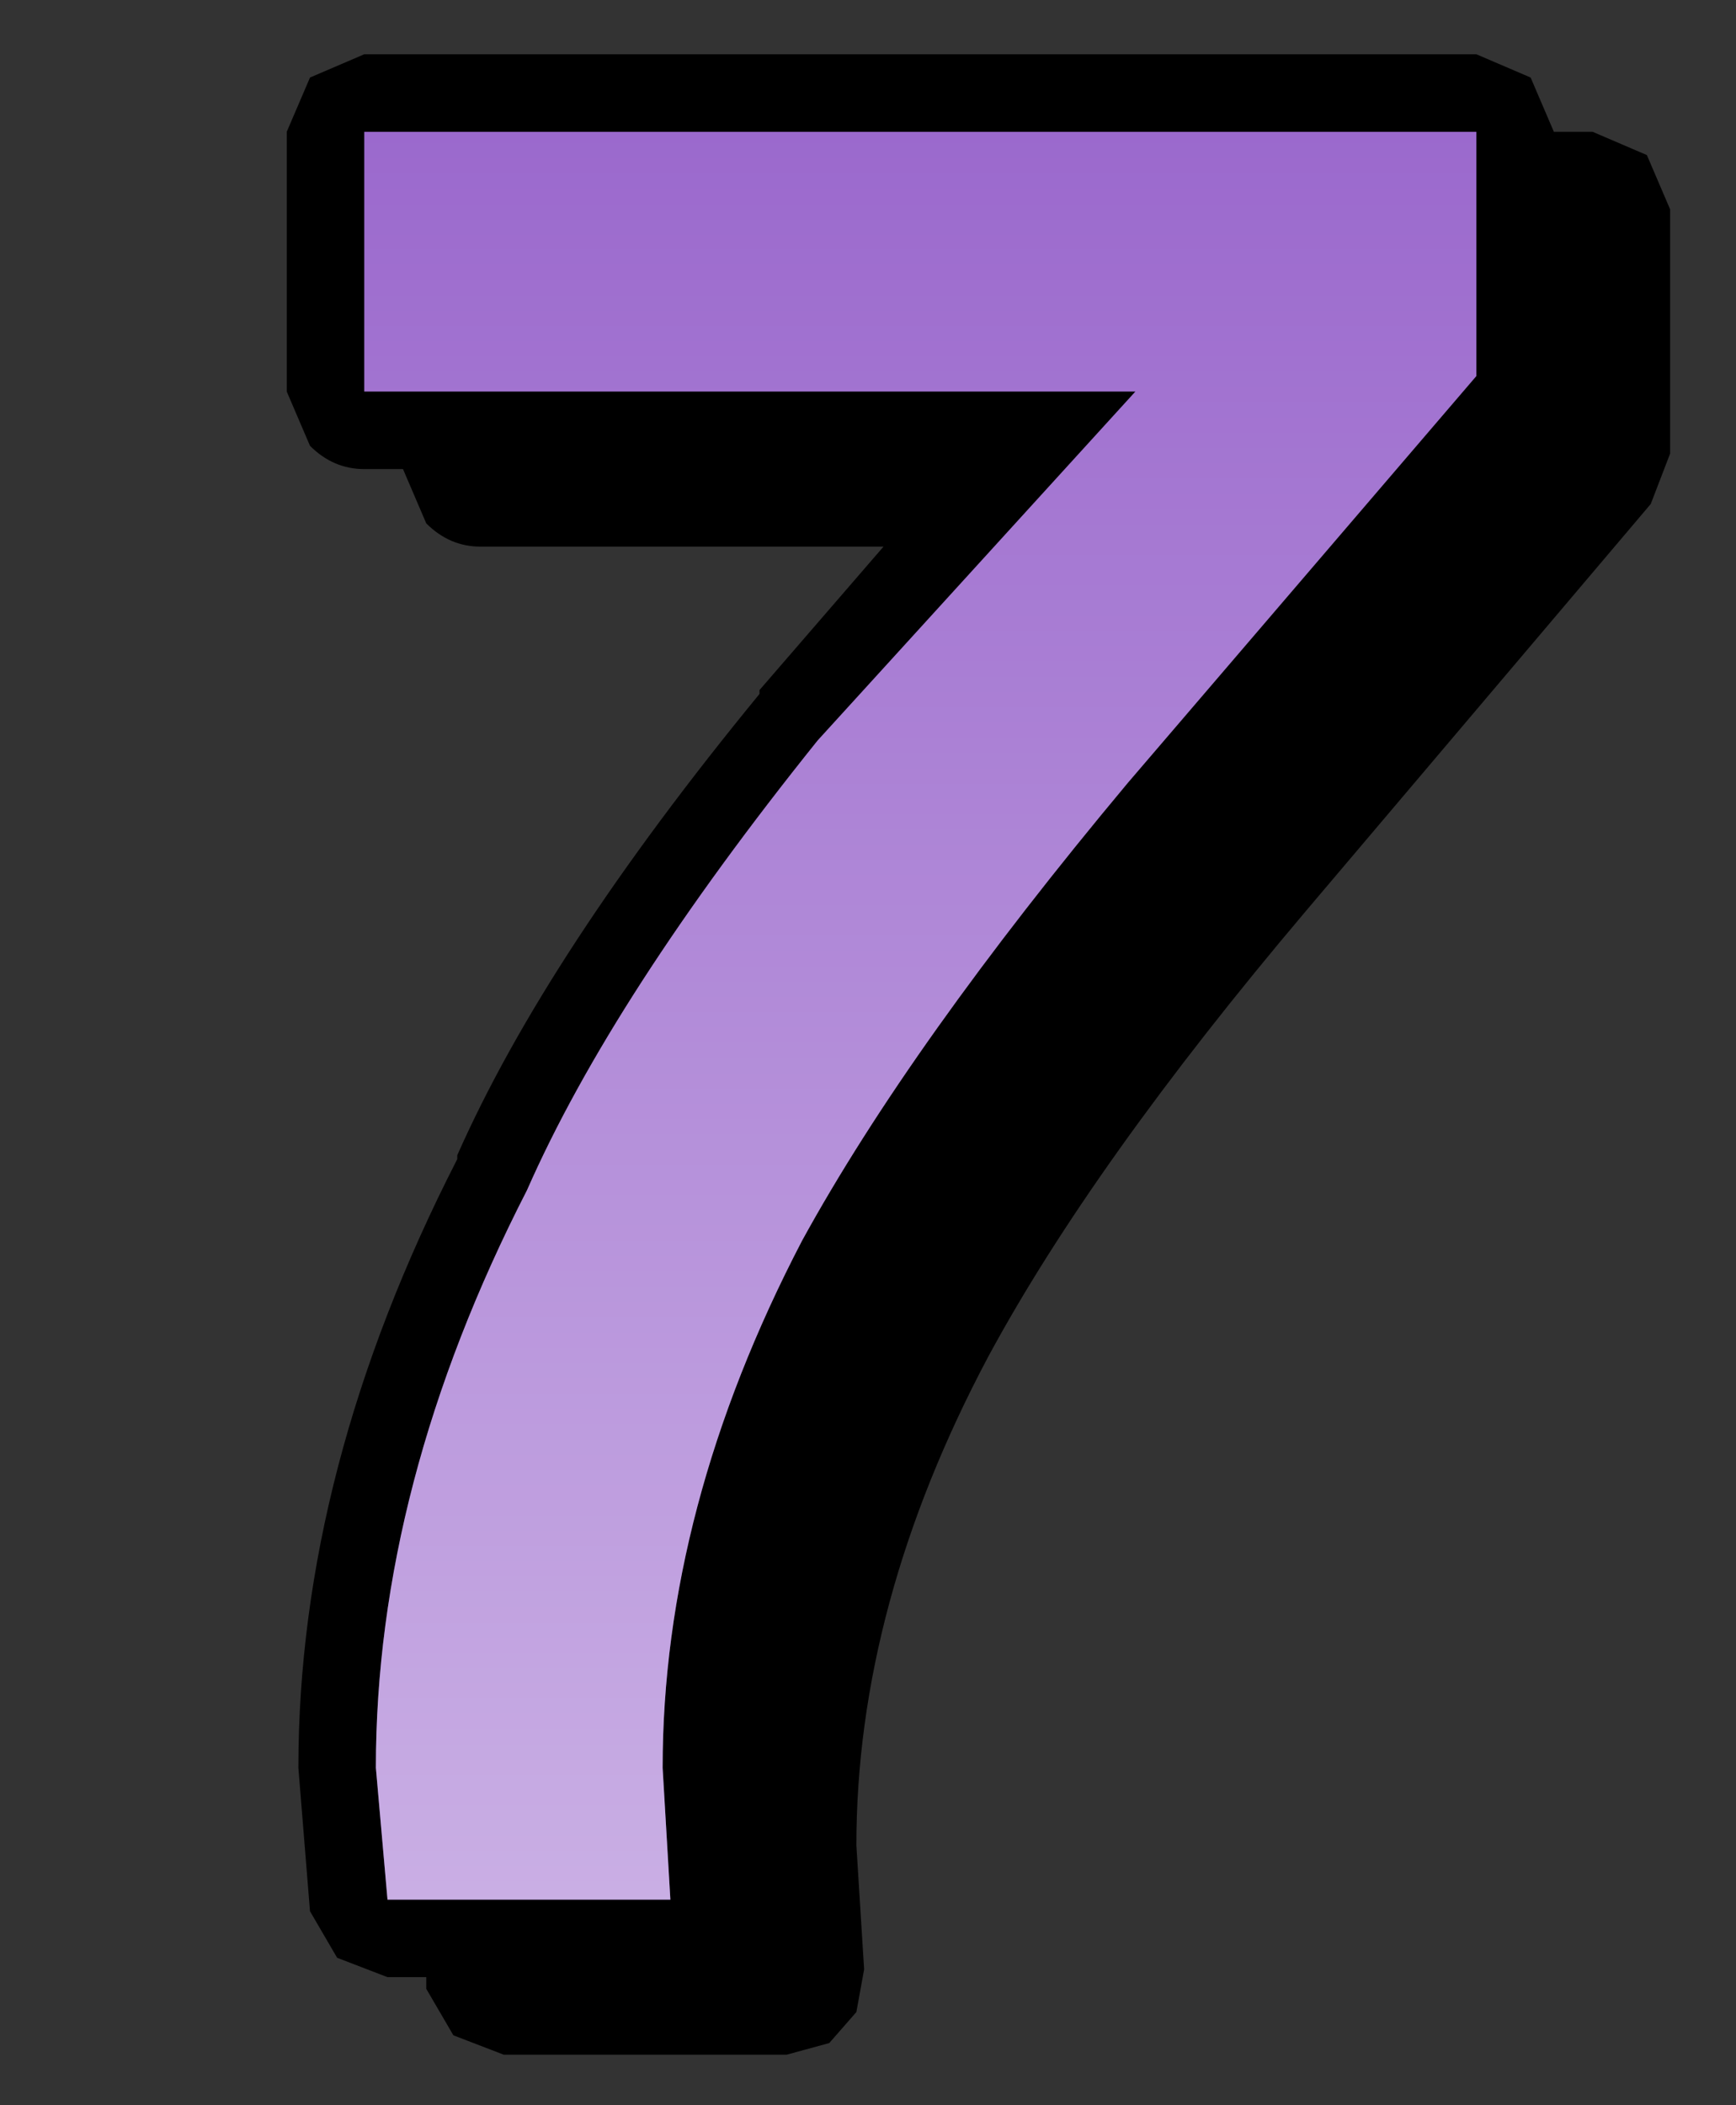 <?xml version="1.0" encoding="UTF-8" standalone="no"?>
<svg xmlns:ffdec="https://www.free-decompiler.com/flash" xmlns:xlink="http://www.w3.org/1999/xlink" ffdec:objectType="frame" height="54.3px" width="44.8px" xmlns="http://www.w3.org/2000/svg">
  <rect width="100%" height="100%" fill="#333333" stroke="none"/>
  <g transform="matrix(2.0, 0.0, 0.0, 2.0, 21.3, 36.3)">
    <use ffdec:characterId="31" height="25.8" transform="matrix(1.0, 0.0, 0.0, 1.0, -6.95, -17.45)" width="17.85" xlink:href="#shape0"/>
    <use ffdec:characterId="30" height="22.8" id="KN" transform="matrix(1.0, 0.0, 0.0, 1.0, -5.95, -16.45)" width="14.35" xlink:href="#sprite0"/>
    <use ffdec:characterId="28" height="22.8" transform="matrix(1.0, 0.0, 0.0, 1.0, -5.95, -16.45)" width="14.35" xlink:href="#shape2"/>
  </g>
  <defs>
    <g id="shape0" transform="matrix(1.0, 0.0, 0.0, 1.0, 6.95, 17.45)">
      <path d="M10.9 -15.45 L10.9 -12.3 10.65 -11.65 6.2 -6.4 Q3.45 -3.15 2.1 -0.65 0.4 2.55 0.4 5.65 L0.5 7.25 0.4 7.8 0.05 8.2 -0.5 8.35 -4.15 8.35 -4.8 8.1 -5.15 7.5 -5.15 7.35 -5.65 7.35 -6.3 7.1 -6.65 6.5 -6.8 4.65 Q-6.8 0.8 -4.75 -3.2 L-4.75 -3.25 Q-3.6 -5.85 -0.85 -9.2 L-0.85 -9.25 0.75 -11.1 -4.45 -11.1 Q-4.85 -11.1 -5.15 -11.4 L-5.45 -12.1 -5.95 -12.1 Q-6.35 -12.1 -6.65 -12.4 L-6.95 -13.1 -6.95 -16.45 -6.65 -17.15 -5.95 -17.45 8.4 -17.45 9.1 -17.15 9.4 -16.45 9.9 -16.45 10.6 -16.15 10.9 -15.45" fill="#000000" fill-rule="evenodd" stroke="none"/>
    </g>
    <g id="sprite0" transform="matrix(1.0, 0.0, 0.0, 1.0, 7.15, 11.4)">
      <use ffdec:characterId="29" height="22.8" transform="matrix(1.0, 0.0, 0.0, 1.0, -7.15, -11.4)" width="14.35" xlink:href="#shape1"/>
    </g>
    <g id="shape1" transform="matrix(1.0, 0.0, 0.0, 1.0, 7.15, 11.4)">
      <path d="M2.7 -3.0 Q-0.1 0.35 -1.5 2.9 -3.3 6.35 -3.3 9.7 L-3.2 11.4 -6.85 11.4 -7.0 9.7 Q-7.0 6.05 -5.05 2.25 -3.95 -0.25 -1.3 -3.55 L2.8 -8.05 -7.15 -8.05 -7.15 -11.4 7.2 -11.4 7.2 -8.25 2.7 -3.0" fill="#9966cc" fill-rule="evenodd" stroke="none"/>
    </g>
    <g id="shape2" transform="matrix(1.0, 0.0, 0.0, 1.0, 5.95, 16.45)">
      <path d="M8.4 -13.3 L3.9 -8.05 Q1.1 -4.7 -0.3 -2.15 -2.1 1.3 -2.1 4.65 L-2.0 6.35 -5.65 6.35 -5.8 4.65 Q-5.8 1.0 -3.85 -2.8 -2.75 -5.3 -0.1 -8.6 L4.0 -13.1 -5.95 -13.1 -5.95 -16.45 8.4 -16.45 8.4 -13.3" fill="url(#gradient0)" fill-rule="evenodd" stroke="none"/>
    </g>
    <linearGradient gradientTransform="matrix(0.0, 0.015, -0.134, 0.0, -30.05, -5.1)" gradientUnits="userSpaceOnUse" id="gradient0" spreadMethod="pad" x1="-819.2" x2="819.2">
      <stop offset="0.0" stop-color="#ffffff" stop-opacity="0.0"/>
      <stop offset="1.0" stop-color="#ffffff" stop-opacity="0.49"/>
    </linearGradient>
  </defs>
</svg>
